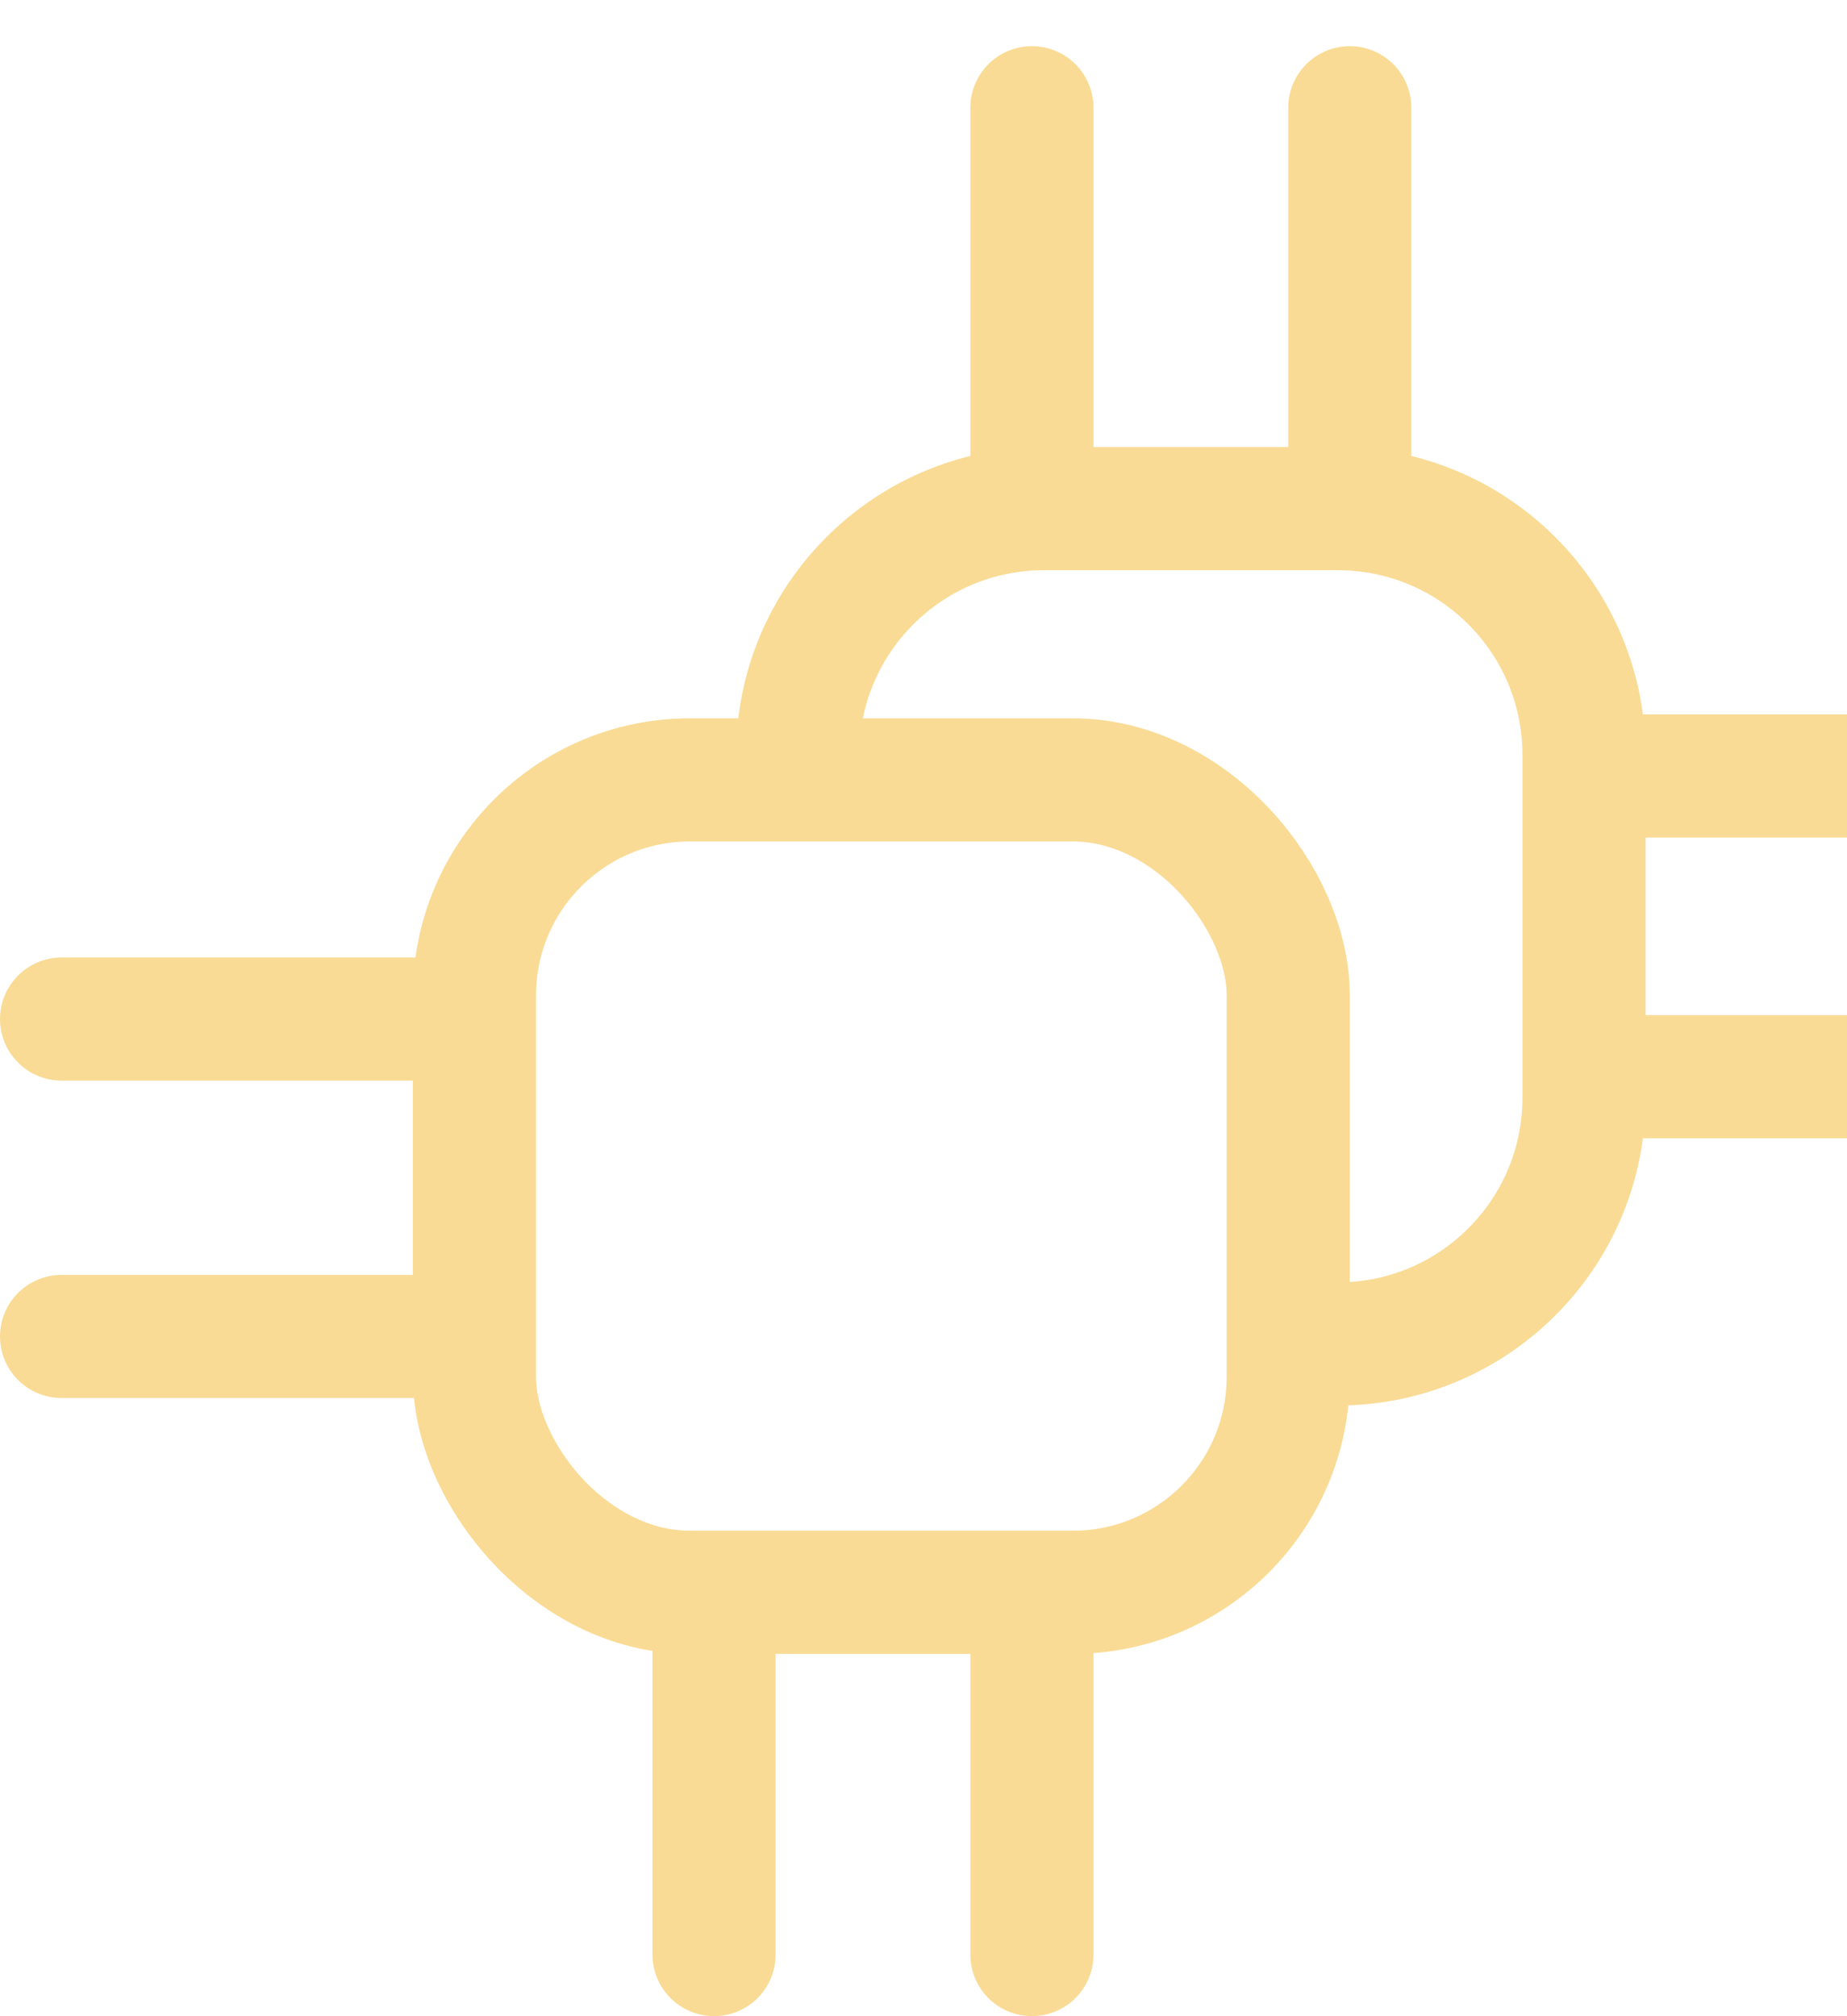 <svg width="120" height="131" viewBox="0 0 120 131" fill="none" xmlns="http://www.w3.org/2000/svg">
<rect x="30.826" y="50.675" width="52.87" height="52.786" rx="14" stroke="#F9DB95" stroke-width="8"/>
<path d="M84.626 87.325H86.913C95.75 87.325 102.913 80.161 102.913 71.325V49.051C102.913 40.215 95.749 33.051 86.913 33.051H67.826C58.989 33.051 51.826 40.215 51.826 49.051V54.329" stroke="#F9DB95" stroke-width="8"/>
<path d="M67.043 29.795V7" stroke="#F9DB95" stroke-width="8" stroke-linecap="round"/>
<path d="M26.826 86.838L4 86.838" stroke="#F9DB95" stroke-width="8" stroke-linecap="round"/>
<path d="M129 69.957L106.174 69.957" stroke="#F9DB95" stroke-width="8" stroke-linecap="round"/>
<path d="M67.043 104.205L67.043 127" stroke="#F9DB95" stroke-width="8" stroke-linecap="round"/>
<path d="M87.696 29.795V7" stroke="#F9DB95" stroke-width="8" stroke-linecap="round"/>
<path d="M26.826 66.214L4 66.214" stroke="#F9DB95" stroke-width="8" stroke-linecap="round"/>
<path d="M129 50.419L106.174 50.419" stroke="#F9DB95" stroke-width="8" stroke-linecap="round"/>
<path d="M46.391 104.205L46.391 127" stroke="#F9DB95" stroke-width="8" stroke-linecap="round"/>
</svg>

